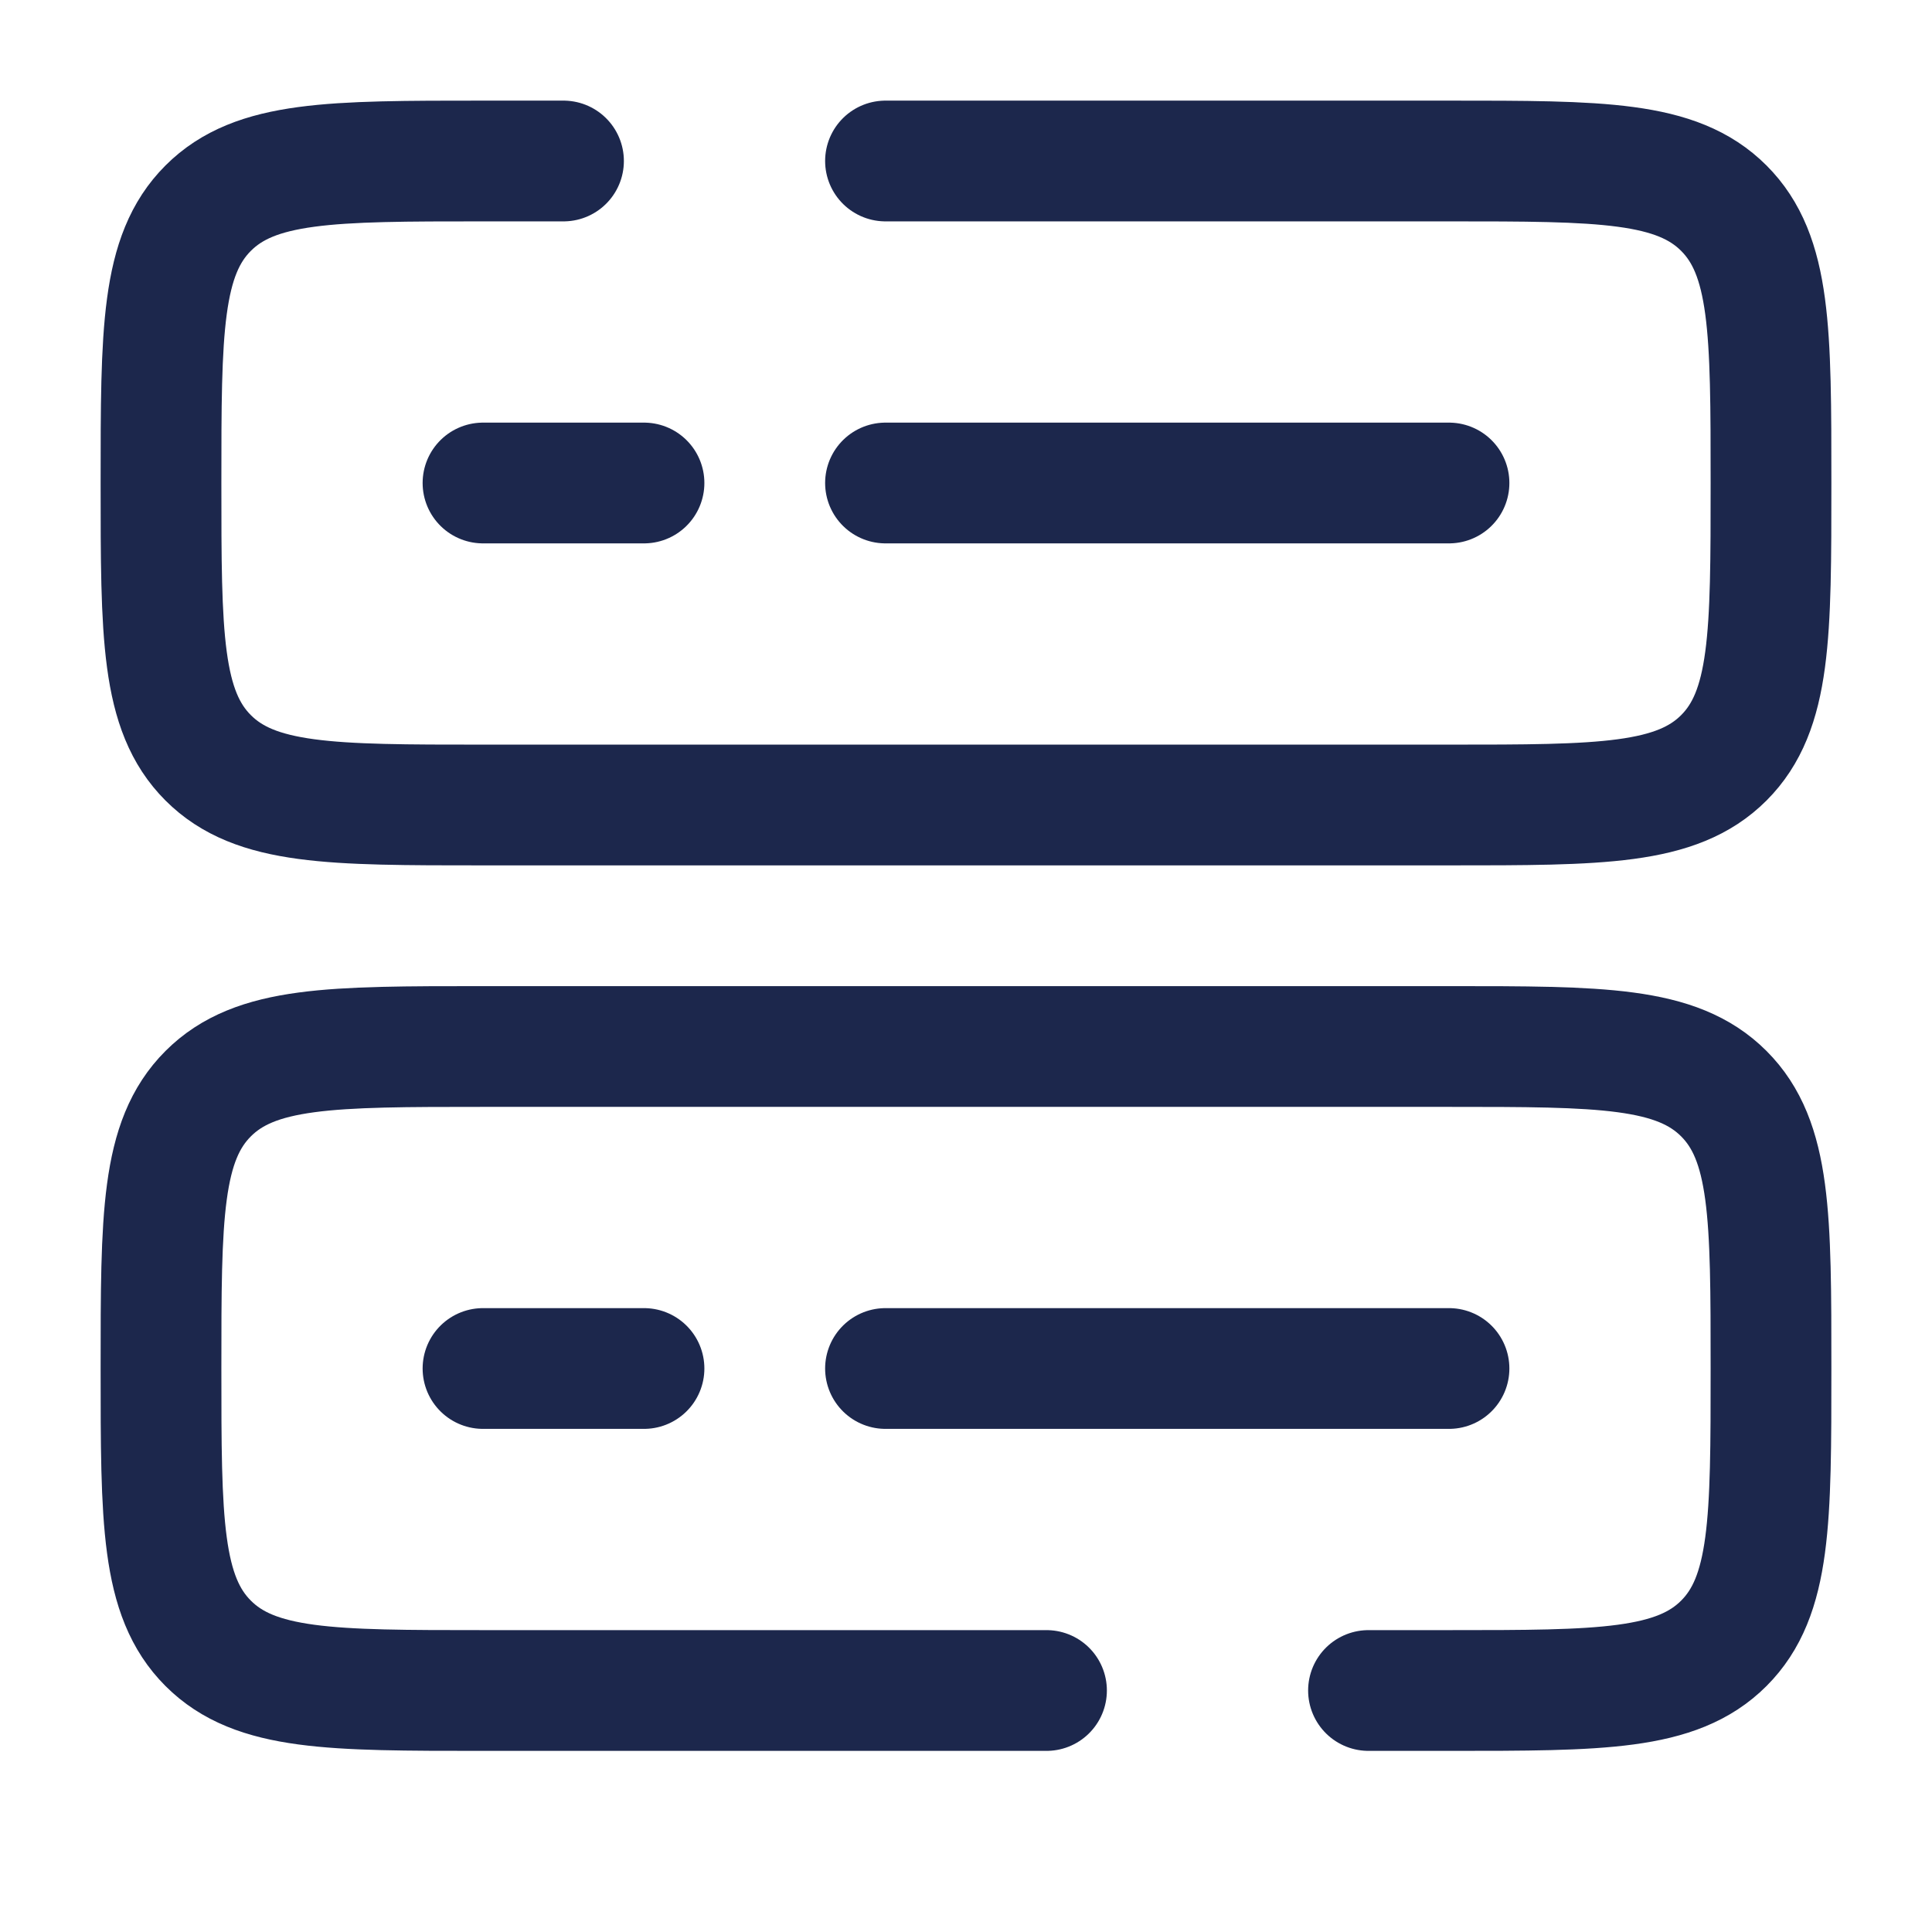 <svg viewBox="0 0 24 24" fill="none" xmlns="http://www.w3.org/2000/svg">
    <g id="SVGRepo_bgCarrier" stroke-width="0"></g>
    <g id="SVGRepo_tracerCarrier" stroke-linecap="round" stroke-linejoin="round"></g>
    <g id="SVGRepo_iconCarrier">
        <path
            d="M13 21H6C4.114 21 3.172 21 2.586 20.414C2 19.828 2 18.886 2 17C2 15.114 2 14.172 2.586 13.586C3.172 13 4.114 13 6 13H18C19.886 13 20.828 13 21.414 13.586C22 14.172 22 15.114 22 17C22 18.886 22 19.828 21.414 20.414C20.828 21 19.886 21 18 21H17"
            stroke="#1C274C" stroke-width="1.5" stroke-linecap="round"></path>
        <path
            d="M11 2H18C19.886 2 20.828 2 21.414 2.586C22 3.172 22 4.114 22 6C22 7.886 22 8.828 21.414 9.414C20.828 10 19.886 10 18 10H6C4.114 10 3.172 10 2.586 9.414C2 8.828 2 7.886 2 6C2 4.114 2 3.172 2.586 2.586C3.172 2 4.114 2 6 2H7"
            stroke="#1C274C" stroke-width="1.5" stroke-linecap="round"></path>
        <path d="M11 6H18" stroke="#1C274C" stroke-width="1.5" stroke-linecap="round"></path>
        <path d="M6 6H8" stroke="#1C274C" stroke-width="1.5" stroke-linecap="round"></path>
        <path d="M11 17H18" stroke="#1C274C" stroke-width="1.5" stroke-linecap="round"></path>
        <path d="M6 17H8" stroke="#1C274C" stroke-width="1.5" stroke-linecap="round"></path>
    </g>
</svg>

